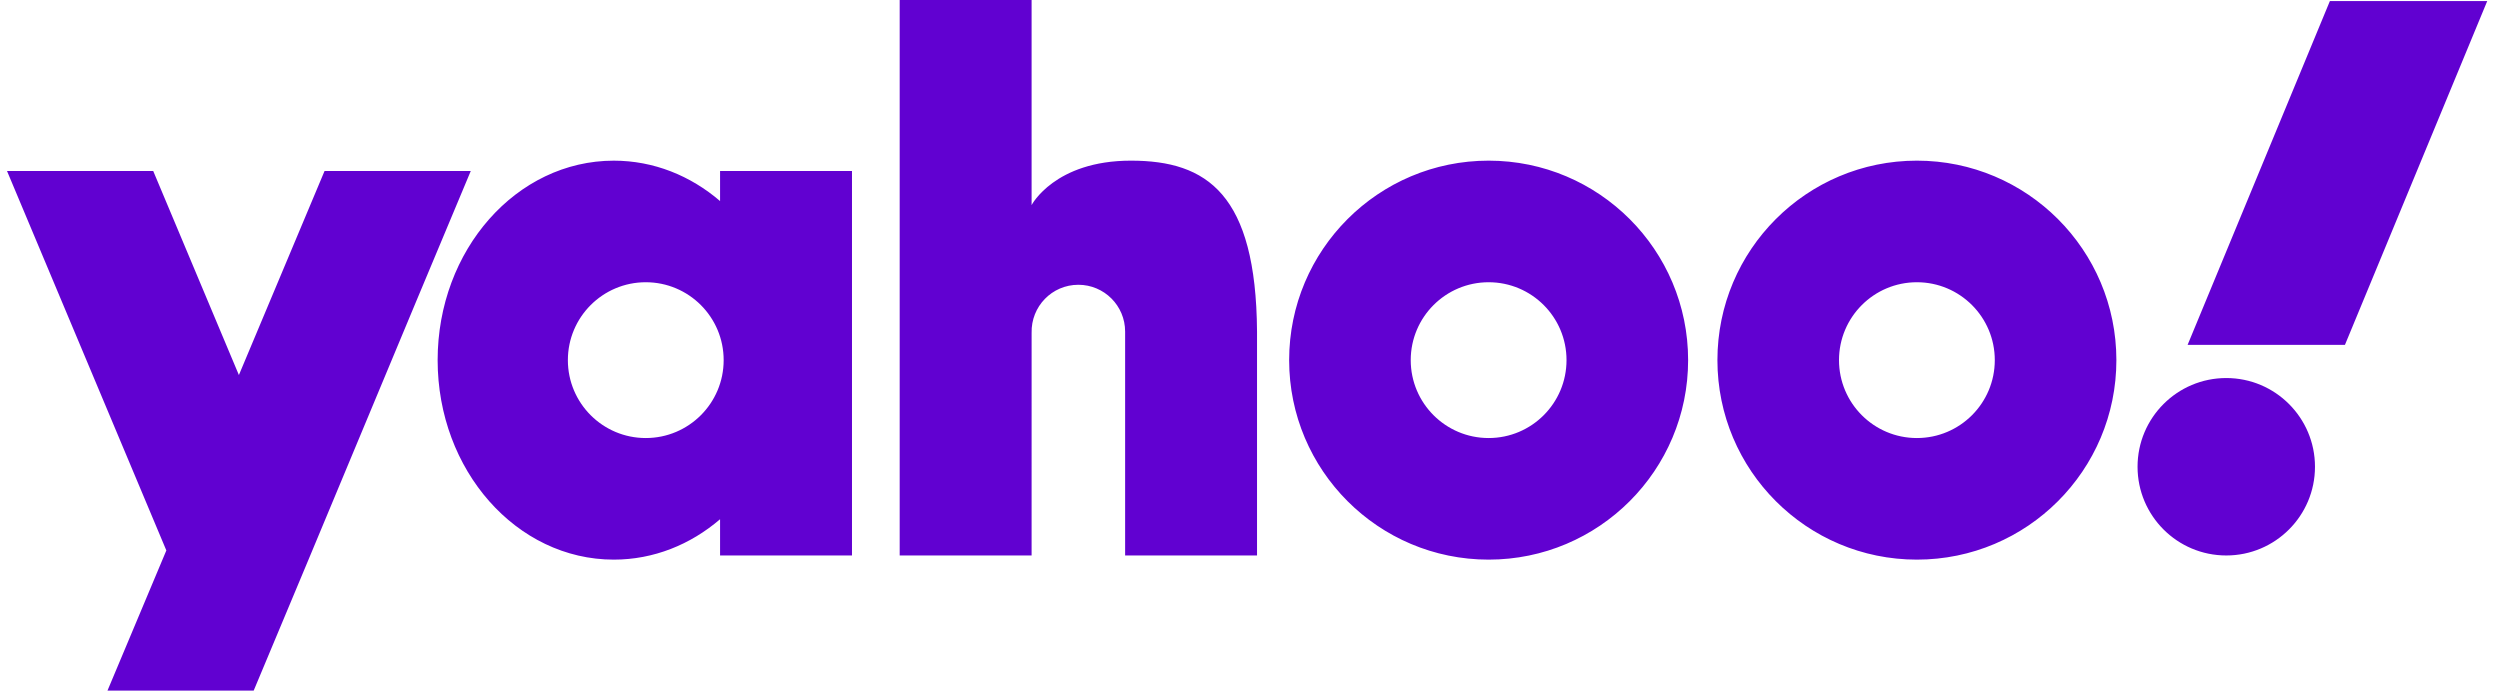 <svg width="181" height="50" viewBox="0 0 181 50" fill="none" xmlns="http://www.w3.org/2000/svg">
<g clip-path="url(#clip0_27_434)">
<path fill-rule="evenodd" clip-rule="evenodd" d="M34.085 12.378H23.499L17.296 27.153L11.092 12.378H0.507C4.352 21.536 8.196 30.695 12.043 39.852L7.782 50H18.367C23.66 37.393 28.825 24.904 34.084 12.379L34.085 12.378ZM168.683 0.079H180.075L169.773 24.97H158.382L168.683 0.079ZM161.182 27.37C164.729 27.37 167.605 30.246 167.605 33.793C167.605 37.34 164.729 40.216 161.182 40.216C157.635 40.216 154.759 37.34 154.759 33.793C154.759 30.246 157.635 27.37 161.182 27.37ZM138.783 11.631C146.76 11.631 153.226 18.098 153.226 26.074C153.226 34.05 146.76 40.517 138.783 40.517C130.807 40.517 124.341 34.05 124.341 26.074C124.341 18.097 130.807 11.631 138.783 11.631ZM138.783 20.434C141.898 20.434 144.423 22.959 144.423 26.074C144.423 29.189 141.898 31.714 138.783 31.714C135.669 31.714 133.144 29.189 133.144 26.074C133.144 22.959 135.669 20.434 138.783 20.434ZM107.777 11.631C115.754 11.631 122.22 18.098 122.22 26.074C122.22 34.05 115.753 40.517 107.777 40.517C99.8 40.517 93.334 34.05 93.334 26.074C93.334 18.097 99.8 11.631 107.777 11.631ZM107.777 20.434C110.892 20.434 113.416 22.959 113.416 26.074C113.416 29.189 110.892 31.714 107.777 31.714C104.662 31.714 102.137 29.189 102.137 26.074C102.137 22.959 104.662 20.434 107.777 20.434ZM65.138 0H74.688V14.848C74.688 14.848 76.359 11.631 81.879 11.631C87.398 11.631 90.939 14.06 91.009 24.004V40.216H81.459V24.004C81.459 22.134 79.943 20.618 78.073 20.618C76.16 20.618 74.642 22.191 74.689 24.1L74.688 40.216H65.137V0L65.138 0ZM52.133 12.378H61.684V40.216H52.133V37.592C49.994 39.427 47.329 40.517 44.438 40.517C37.395 40.517 31.685 34.051 31.685 26.074C31.685 18.098 37.395 11.632 44.438 11.632C47.329 11.632 49.994 12.721 52.133 14.557V12.379V12.378ZM46.754 20.434C49.868 20.434 52.393 22.959 52.393 26.074C52.393 29.189 49.868 31.714 46.754 31.714C43.639 31.714 41.114 29.189 41.114 26.074C41.114 22.959 43.639 20.434 46.754 20.434Z" fill="#6101D1"/>
</g>
<defs>
<clipPath id="clip0_27_434">
<rect width="179.598" height="50" fill="white" transform="translate(0.492)"/>
</clipPath>
</defs>
</svg>
